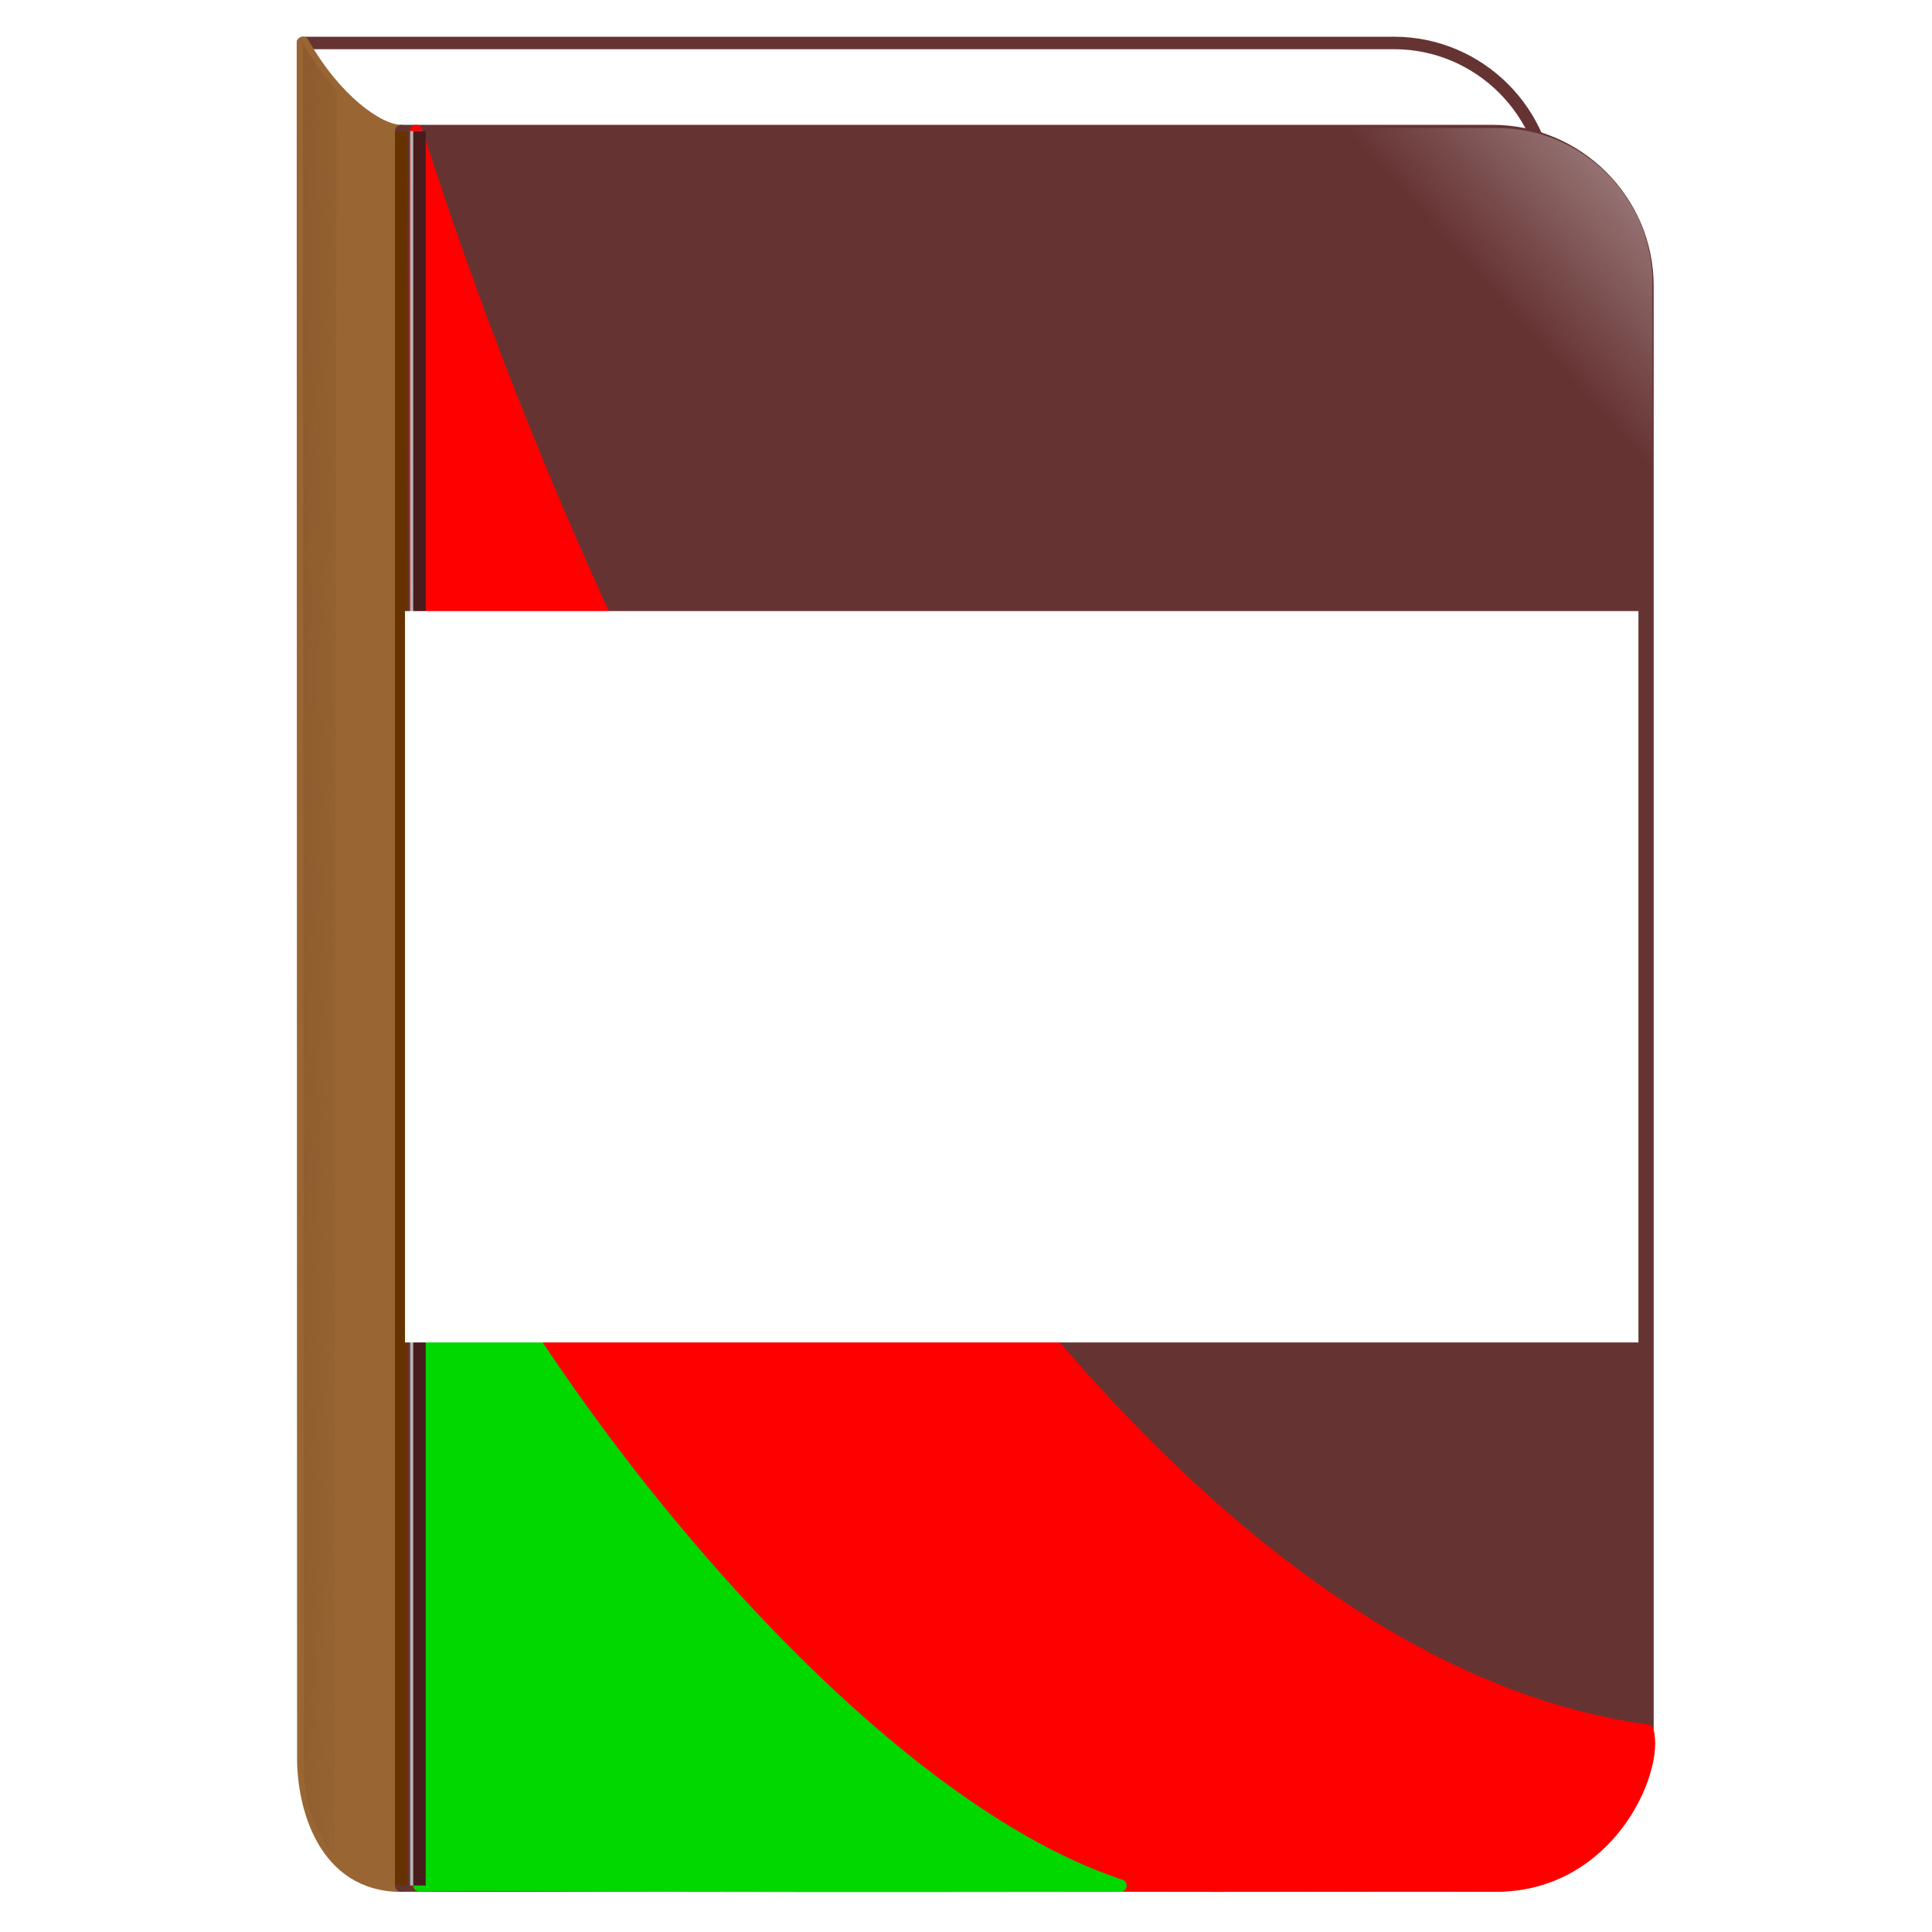 <?xml version="1.0" encoding="UTF-8" standalone="no"?>
<!-- Created with Inkscape (http://www.inkscape.org/) -->

<svg
   xmlns:dc="http://purl.org/dc/elements/1.1/"
   xmlns:cc="http://creativecommons.org/ns#"
   xmlns:rdf="http://www.w3.org/1999/02/22-rdf-syntax-ns#"
   xmlns:svg="http://www.w3.org/2000/svg"
   xmlns="http://www.w3.org/2000/svg"
   xmlns:xlink="http://www.w3.org/1999/xlink"
   xmlns:sodipodi="http://sodipodi.sourceforge.net/DTD/sodipodi-0.dtd"
   xmlns:inkscape="http://www.inkscape.org/namespaces/inkscape"
   width="512"
   height="512"
   id="svg2"
   version="1.1"
   inkscape:version="0.48.4 r9939"
   sodipodi:docname="codex_icon.svg">
  <defs
     id="defs4">
    <linearGradient
       id="linearGradient5871">
      <stop
         style="stop-color:#ffffff;stop-opacity:1;"
         offset="0"
         id="stop5873" />
      <stop
         style="stop-color:#ffffff;stop-opacity:0;"
         offset="1"
         id="stop5875" />
    </linearGradient>
    <linearGradient
       inkscape:collect="always"
       id="linearGradient5441">
      <stop
         style="stop-color:#784421;stop-opacity:1;"
         offset="0"
         id="stop5443" />
      <stop
         style="stop-color:#784421;stop-opacity:0;"
         offset="1"
         id="stop5445" />
    </linearGradient>
    <g
       transform="scale(4.8828125e-4,-4.8828125e-4)"
       id="bullet-char-template(8211)">
      <path
         id="path4358"
         d="m -4,459 1139,0 0,147 -1139,0 0,-147 z"
         inkscape:connector-curvature="0" />
    </g>
    <g
       transform="scale(4.8828125e-4,-4.8828125e-4)"
       id="bullet-char-template(8226)">
      <path
         id="path4355"
         d="m 346,457 c -73,0 -137,26 -191,78 -54,51 -81,114 -81,188 0,73 27,136 81,188 54,52 118,78 191,78 73,0 134,-26 185,-79 51,-51 77,-114 77,-187 0,-75 -25,-137 -76,-188 -50,-52 -112,-78 -186,-78 z"
         inkscape:connector-curvature="0" />
    </g>
    <g
       transform="scale(4.8828125e-4,-4.8828125e-4)"
       id="bullet-char-template(9679)">
      <path
         id="path4352"
         d="M 813,0 C 632,0 489,54 383,161 276,268 223,411 223,592 c 0,181 53,324 160,431 106,107 249,161 430,161 179,0 323,-54 432,-161 108,-107 162,-251 162,-431 0,-180 -54,-324 -162,-431 C 1136,54 992,0 813,0 z"
         inkscape:connector-curvature="0" />
    </g>
    <g
       transform="scale(4.8828125e-4,-4.8828125e-4)"
       id="bullet-char-template(10004)">
      <path
         id="path4349"
         d="M 285,-33 C 182,-33 111,30 74,156 52,228 41,333 41,471 c 0,78 14,145 41,201 34,71 87,106 158,106 53,0 88,-31 106,-94 l 23,-176 c 8,-64 28,-97 59,-98 l 735,706 c 11,11 33,17 66,17 42,0 63,-15 63,-46 l 0,-122 c 0,-36 -10,-64 -30,-84 L 442,47 C 390,-6 338,-33 285,-33 z"
         inkscape:connector-curvature="0" />
    </g>
    <g
       transform="scale(4.8828125e-4,-4.8828125e-4)"
       id="bullet-char-template(10007)">
      <path
         id="path4346"
         d="m 0,-2 c -7,16 -16,29 -25,39 l 381,530 c -94,256 -141,385 -141,387 0,25 13,38 40,38 9,0 21,-2 34,-5 21,4 42,12 65,25 l 27,-13 111,-251 280,301 64,-25 24,25 c 21,-10 41,-24 62,-43 C 886,937 835,863 770,784 769,783 710,716 594,584 L 774,223 c 0,-27 -21,-55 -63,-84 l 16,-20 C 717,90 699,76 672,76 641,76 570,178 457,381 L 164,-76 c -22,-34 -53,-51 -92,-51 -42,0 -63,17 -64,51 -7,9 -10,24 -10,44 0,9 1,19 2,30 z"
         inkscape:connector-curvature="0" />
    </g>
    <g
       transform="scale(4.8828125e-4,-4.8828125e-4)"
       id="bullet-char-template(10132)">
      <path
         id="path4343"
         d="M 2015,739 1276,0 717,0 l 543,543 -1086,0 0,393 1086,0 -543,545 557,0 741,-742 z"
         inkscape:connector-curvature="0" />
    </g>
    <g
       transform="scale(4.8828125e-4,-4.8828125e-4)"
       id="bullet-char-template(10146)">
      <path
         id="path4340"
         d="M 174,0 602,739 174,1481 1456,739 174,0 z m 1184,739 -1049,607 350,-607 699,0 z"
         inkscape:connector-curvature="0" />
    </g>
    <g
       transform="scale(4.8828125e-4,-4.8828125e-4)"
       id="bullet-char-template(57354)">
      <path
         id="path4337"
         d="m 8,1128 1129,0 L 1137,0 8,0 8,1128 z"
         inkscape:connector-curvature="0" />
    </g>
    <g
       transform="scale(4.8828125e-4,-4.8828125e-4)"
       id="bullet-char-template(57356)">
      <path
         id="path4334"
         d="M 580,1141 1163,571 580,0 -4,571 580,1141 z"
         inkscape:connector-curvature="0" />
    </g>
    <linearGradient
       inkscape:collect="always"
       xlink:href="#linearGradient5441"
       id="linearGradient5763"
       gradientUnits="userSpaceOnUse"
       x1="4239.924"
       y1="13974.561"
       x2="6235.536"
       y2="14003.069" />
    <linearGradient
       inkscape:collect="always"
       xlink:href="#linearGradient5441"
       id="linearGradient5767"
       gradientUnits="userSpaceOnUse"
       x1="4239.924"
       y1="13974.561"
       x2="6235.536"
       y2="14003.069" />
    <linearGradient
       inkscape:collect="always"
       xlink:href="#linearGradient5441"
       id="linearGradient5770"
       gradientUnits="userSpaceOnUse"
       x1="4239.924"
       y1="13974.561"
       x2="6235.536"
       y2="14003.069" />
    <linearGradient
       inkscape:collect="always"
       xlink:href="#linearGradient5441"
       id="linearGradient5836"
       gradientUnits="userSpaceOnUse"
       x1="4239.924"
       y1="13974.561"
       x2="6235.536"
       y2="14003.069"
       gradientTransform="matrix(0.033,0,0,0.033,-106.507,288.634)" />
    <linearGradient
       inkscape:collect="always"
       xlink:href="#linearGradient5871"
       id="linearGradient5869"
       x1="440.496"
       y1="532.779"
       x2="411.988"
       y2="555.77"
       gradientUnits="userSpaceOnUse" />
    <linearGradient
       inkscape:collect="always"
       xlink:href="#linearGradient5871"
       id="linearGradient5877"
       gradientUnits="userSpaceOnUse"
       x1="514.002"
       y1="469.13"
       x2="400.799"
       y2="570.828"
       gradientTransform="matrix(0.933,0,0,0.933,22.143,85.736)" />
    <filter
       id="filter5931"
       inkscape:label="Drop Shadow"
       color-interpolation-filters="sRGB">
      <feFlood
         id="feFlood5933"
         flood-opacity="1"
         flood-color="rgb(0,0,0)"
         result="flood" />
      <feComposite
         id="feComposite5935"
         in2="SourceGraphic"
         in="flood"
         operator="in"
         result="composite1" />
      <feOffset
         id="feOffset5937"
         dx="-4"
         dy="-4"
         result="offset" />
      <feComposite
         id="feComposite5939"
         in2="offset"
         in="SourceGraphic"
         operator="over"
         result="composite2" />
    </filter>
    <filter
       id="filter6011"
       inkscape:label="Drop Shadow"
       color-interpolation-filters="sRGB">
      <feFlood
         id="feFlood6013"
         flood-opacity="1"
         flood-color="rgb(0,0,0)"
         result="flood" />
      <feComposite
         id="feComposite6015"
         in2="SourceGraphic"
         in="flood"
         operator="in"
         result="composite1" />
      <feOffset
         id="feOffset6017"
         dx="-3"
         dy="-3"
         result="offset" />
      <feComposite
         id="feComposite6019"
         in2="offset"
         in="SourceGraphic"
         operator="over"
         result="composite2" />
    </filter>
  </defs>
  <sodipodi:namedview
     id="base"
     pagecolor="#ffffff"
     bordercolor="#666666"
     borderopacity="1.0"
     inkscape:pageopacity="0.0"
     inkscape:pageshadow="2"
     inkscape:zoom="0.76891541"
     inkscape:cx="70.119619"
     inkscape:cy="255.02573"
     inkscape:document-units="px"
     inkscape:current-layer="layer4"
     showgrid="false"
     showguides="true"
     inkscape:guide-bbox="true"
     inkscape:window-width="1364"
     inkscape:window-height="718"
     inkscape:window-x="0"
     inkscape:window-y="0"
     inkscape:window-maximized="1"
     width="651.5px" />
  <g
     inkscape:label="Фон"
     inkscape:groupmode="layer"
     id="layer1"
     style="display:inline"
     transform="translate(0,-540.362)"
     sodipodi:insensitive="true">
    <path
       id="path4393"
       d="m 121.321,551.749 248.134,0 c 22.588,0 41.075,18.454 41.075,41.041 l 0,382.866 c 0,22.588 -18.487,41.041 -41.075,41.041 l -248.134,0 44.778,-68.424 -85.82,-396.524 41.041,0 z"
       inkscape:connector-curvature="0"
       style="fill:#ffffff;fill-rule:evenodd;stroke:none" />
    <path
       id="path4395"
       d="m 121.321,551.749 248.134,0 c 22.588,0 41.075,18.454 41.075,41.041 l 0,382.866 c 0,22.588 -18.487,41.041 -41.075,41.041 l -248.134,0 44.778,-68.424 -85.82,-396.524 41.041,0 z"
       inkscape:connector-curvature="0"
       style="fill:none;stroke:#663333;stroke-width:3.307;stroke-linejoin:round" />
    <path
       id="path4400"
       d="m 106.34,575.097 c -6.151,0 -17.726,-8.466 -26.06,-23.348 0,154.972 0.099,299.659 0.099,454.631 0,12.501 5.358,33.7 25.961,33.7 0,-155.005 0,-310.01 0,-464.982 z"
       inkscape:connector-curvature="0"
       style="fill:#996633;fill-rule:evenodd;stroke:none" />
    <path
       id="path4402"
       d="m 106.34,575.097 c -6.151,0 -17.726,-8.466 -26.06,-23.348 0,154.972 0.099,299.659 0.099,454.631 0,12.501 5.358,33.7 25.961,33.7 0,-155.005 0,-310.01 0,-464.982 z"
       inkscape:connector-curvature="0"
       style="fill:none;stroke:#996633;stroke-width:3.307;stroke-linejoin:round" />
    <path
       id="path4407"
       d="m 147.381,575.097 248.134,0 c 22.588,0 41.075,18.454 41.075,41.041 l 0,382.866 c 0,22.588 -18.487,41.041 -41.075,41.041 l -248.134,0 -41.041,0 0,-464.949 41.041,0 z"
       inkscape:connector-curvature="0"
       style="fill:#663333;fill-rule:evenodd;stroke:none" />
    <path
       id="path4409"
       d="m 147.381,575.097 248.134,0 c 22.588,0 41.075,18.454 41.075,41.041 l 0,382.866 c 0,22.588 -18.487,41.041 -41.075,41.041 l -248.134,0 -41.041,0 0,-464.949 41.041,0 z"
       inkscape:connector-curvature="0"
       style="fill:none;stroke:#663333;stroke-width:3.307;stroke-linejoin:round" />
    <path
       id="path4407-3"
       d="m 148.689,574.293 248.134,0 c 22.588,0 41.075,18.454 41.075,41.041 l 0,382.866 c 0,22.588 -18.487,34.435 -41.075,34.435 l -248.134,0 -28.654,0 0,-458.342 z"
       inkscape:connector-curvature="0"
       style="fill:url(#linearGradient5877);fill-opacity:1;fill-rule:evenodd;stroke:none;display:inline"
       sodipodi:nodetypes="csssscccc" />
    <path
       id="path4414"
       d="m 110.308,575.097 c 59.528,186.853 185.629,405.057 326.281,423.907 2.943,10.913 -10.682,41.703 -41.075,41.041 -22.819,-0.463 -52.616,0.198 -85.026,0 -68.424,-0.397 -148.49,-1.124 -199.354,0 1.323,-100.173 -2.117,-364.809 -0.827,-464.949 z"
       inkscape:connector-curvature="0"
       style="fill:#ff0000;fill-rule:evenodd;stroke:none" />
    <path
       id="path4416"
       d="m 110.308,575.097 c 59.528,186.853 185.629,405.057 326.281,423.907 2.943,10.913 -10.682,41.703 -41.075,41.041 -22.819,-0.463 -52.616,0.198 -85.026,0 -68.424,-0.397 -148.49,-1.124 -199.354,0 1.323,-100.173 -2.117,-364.809 -0.827,-464.949 z"
       inkscape:connector-curvature="0"
       style="fill:none;stroke:#ff0000;stroke-width:3.307;stroke-linejoin:round" />
    <path
       id="path4421"
       d="m 110.97,842.147 c 34.989,74.113 118.197,175.675 185.96,197.931 -26.755,0.033 -74.41,0.099 -114.823,0 -30.789,-0.066 -56.486,-0.43 -70.938,-0.099 0.595,-43.72 0.232,-118.792 -0.198,-197.832 z"
       inkscape:connector-curvature="0"
       style="fill:#00d800;fill-rule:evenodd;stroke:none" />
    <path
       id="path4423"
       d="m 110.97,842.147 c 34.989,74.113 118.197,175.675 185.96,197.931 -26.755,0.033 -74.41,0.099 -114.823,0 -30.789,-0.066 -56.486,-0.43 -70.938,-0.099 0.595,-43.72 0.232,-118.792 -0.198,-197.832 z"
       inkscape:connector-curvature="0"
       style="fill:none;stroke:#00d800;stroke-width:3.307;stroke-linejoin:round" />
    <path
       id="path4428"
       d="m 106.34,575.097 0,464.949"
       inkscape:connector-curvature="0"
       style="fill:none;stroke:#663300;stroke-width:3.307;stroke-linejoin:round" />
    <path
       id="path4433"
       d="m 110.341,575.097 0,464.949"
       inkscape:connector-curvature="0"
       style="fill:none;stroke:#b3b3b3;stroke-width:3.307;stroke-linejoin:round" />
    <path
       id="path4438"
       d="m 111.168,575.097 0,464.949"
       inkscape:connector-curvature="0"
       style="fill:none;stroke:#481b1d;stroke-width:3.307;stroke-linejoin:round" />
    <path
       style="fill:url(#linearGradient5836);fill-opacity:1;fill-rule:evenodd;stroke:none"
       inkscape:connector-curvature="0"
       d="m 80.28,551.749 c 2.513,4.465 5.391,8.731 8.962,12.501 -0.231,155.964 -0.43,311.961 -0.628,467.925 -4.498,-5.258 -7.573,-12.17 -8.102,-22.224 C 80.445,857.195 80.346,704.472 80.28,551.749 z"
       id="path4449" />
  </g>
  <g
     inkscape:groupmode="layer"
     id="layer4"
     inkscape:label="Сокращенный текст"
     style="display:inline"
     transform="translate(0,-540.362)"
     sodipodi:insensitive="true">
    <flowRoot
       xml:space="preserve"
       id="flowRoot5664"
       style="font-size:125px;font-style:normal;font-variant:normal;font-weight:bold;font-stretch:normal;text-align:center;line-height:84%;letter-spacing:0px;word-spacing:0px;text-anchor:middle;fill:#ffffff;fill-opacity:1;stroke:none;filter:url(#filter5931);font-family:Calibri;-inkscape-font-specification:Calibri Bold"
       transform="matrix(0.933,0,0,0.933,29.046,481.563)"><flowRegion
         id="flowRegion5666"><rect
           id="rect5668"
           width="350.35"
           height="207.733"
           x="87.902"
           y="240.596"
           style="font-size:125px;font-style:normal;font-variant:normal;font-weight:bold;font-stretch:normal;text-align:center;line-height:84%;text-anchor:middle;fill:#ffffff;font-family:Calibri;-inkscape-font-specification:Calibri Bold" /></flowRegion><flowPara
         id="flowPara6021">ГК РБ</flowPara></flowRoot>  </g>
</svg>
